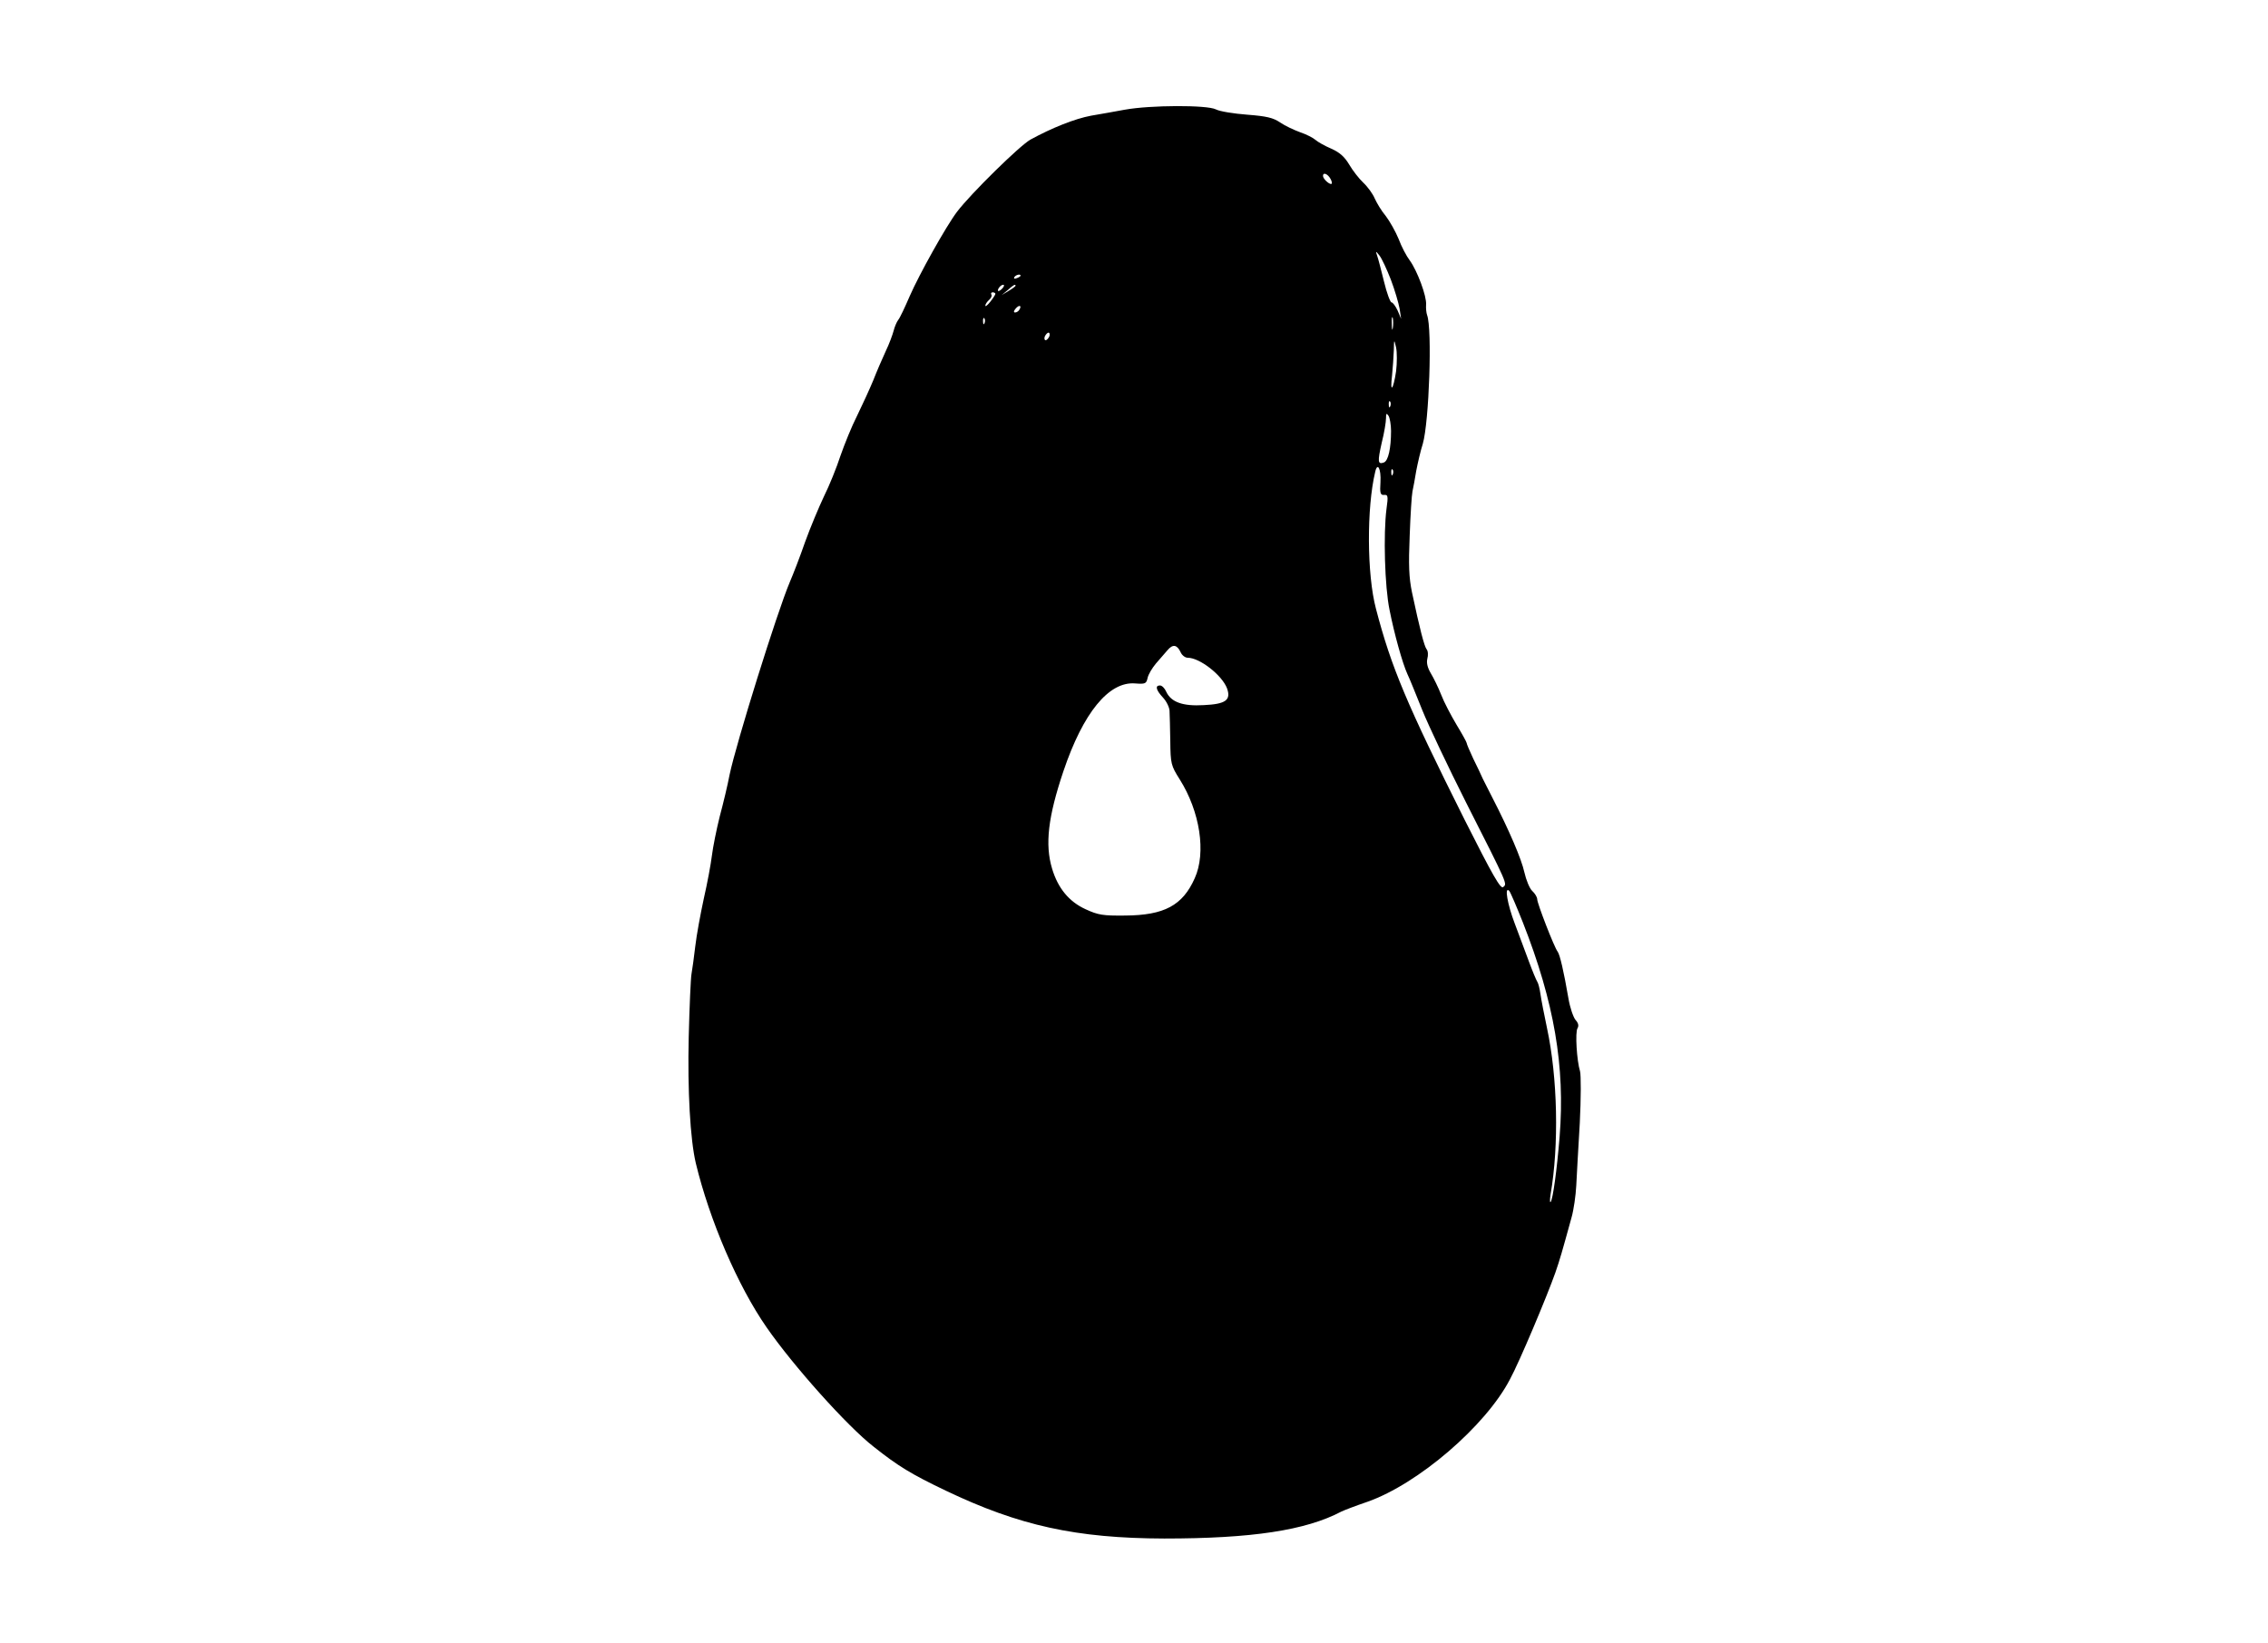 <?xml version="1.0" standalone="no"?>
<!DOCTYPE svg PUBLIC "-//W3C//DTD SVG 20010904//EN"
 "http://www.w3.org/TR/2001/REC-SVG-20010904/DTD/svg10.dtd">
<svg version="1.0" xmlns="http://www.w3.org/2000/svg"
 width="900pt" height="652pt" viewBox="0 0 900 652"
 preserveAspectRatio="xMidYMid meet">

<g transform="translate(0,652) scale(0.1,-0.1)"
fill="#000000" stroke="none">
<path d="M4465 6085 c-38 -7 -99 -18 -135 -24 -65 -12 -157 -49 -241 -95 -44
-25 -237 -215 -291 -286 -44 -58 -151 -250 -188 -335 -19 -44 -39 -87 -46 -95
-6 -8 -14 -27 -18 -43 -4 -15 -17 -51 -31 -80 -13 -28 -36 -81 -50 -117 -15
-36 -44 -99 -64 -140 -21 -41 -50 -113 -66 -159 -15 -46 -44 -118 -65 -160
-20 -42 -54 -123 -75 -181 -20 -58 -48 -130 -61 -160 -50 -118 -213 -640 -239
-765 -7 -38 -25 -113 -39 -165 -13 -52 -27 -122 -31 -155 -4 -33 -18 -109 -32
-170 -13 -60 -29 -146 -34 -190 -5 -44 -12 -93 -15 -110 -3 -16 -8 -129 -11
-250 -5 -213 6 -406 28 -500 55 -228 167 -488 281 -652 106 -153 320 -392 424
-473 98 -78 151 -110 287 -175 291 -139 517 -189 867 -190 346 0 561 32 703
107 10 5 57 23 104 39 201 71 469 301 565 486 38 70 146 327 180 423 18 52 26
80 64 218 9 31 17 89 19 127 2 39 8 150 14 249 5 98 5 190 1 205 -13 42 -20
155 -10 171 6 10 3 21 -8 33 -9 11 -22 49 -28 85 -19 110 -34 174 -43 186 -13
16 -81 191 -81 208 0 8 -9 23 -20 33 -10 9 -24 43 -31 74 -11 51 -60 166 -127
296 -14 28 -31 61 -38 75 -6 14 -23 50 -38 80 -14 30 -26 58 -26 62 0 3 -18
36 -40 72 -22 37 -50 90 -61 119 -11 28 -30 67 -41 85 -13 22 -18 41 -14 58 4
14 3 31 -3 38 -9 11 -27 80 -58 226 -12 58 -14 108 -9 225 3 83 8 161 11 175
3 14 10 50 15 82 6 31 17 79 26 107 25 86 38 456 17 511 -3 8 -5 27 -4 41 3
33 -35 135 -65 176 -13 17 -33 55 -44 85 -12 29 -35 70 -51 91 -17 20 -36 52
-44 70 -7 17 -27 45 -45 62 -17 16 -42 48 -56 72 -18 30 -37 48 -71 63 -26 11
-54 27 -63 35 -9 8 -36 22 -60 30 -25 9 -61 26 -80 39 -28 19 -54 25 -131 31
-53 4 -109 13 -124 21 -35 18 -260 17 -360 -1z m815 -275 c6 -11 7 -20 2 -20
-10 0 -32 21 -32 32 0 16 19 8 30 -12z m239 -399 c16 -42 31 -94 35 -116 l6
-40 -14 33 c-8 17 -19 32 -24 32 -5 0 -19 37 -30 83 -11 45 -23 91 -27 102 -7
20 -6 20 9 1 9 -11 29 -54 45 -95z m-1469 15 c0 -2 -7 -7 -16 -10 -8 -3 -12
-2 -9 4 6 10 25 14 25 6z m-72 -50 c-7 -8 -15 -12 -17 -11 -5 6 10 25 20 25 5
0 4 -6 -3 -14z m52 10 c0 -2 -12 -11 -27 -20 l-28 -17 24 20 c23 21 31 25 31
17z m-80 -32 c0 -3 -9 -17 -20 -31 -11 -14 -20 -21 -20 -16 0 6 7 16 15 23 8
7 12 16 9 21 -3 5 0 9 5 9 6 0 11 -3 11 -6z m95 -63 c-3 -6 -11 -11 -17 -11
-6 0 -6 6 2 15 14 17 26 13 15 -4z m1482 -73 c-2 -13 -4 -5 -4 17 -1 22 1 32
4 23 2 -10 2 -28 0 -40z m-1620 20 c-3 -8 -6 -5 -6 6 -1 11 2 17 5 13 3 -3 4
-12 1 -19z m257 -53 c-4 -8 -10 -15 -15 -15 -4 0 -6 7 -3 15 4 8 10 15 15 15
4 0 6 -7 3 -15z m1376 -138 c-11 -75 -25 -90 -16 -17 3 30 6 75 7 100 1 45 1
45 9 11 4 -19 4 -61 0 -94z m-23 -139 c-3 -8 -6 -5 -6 6 -1 11 2 17 5 13 3 -3
4 -12 1 -19z m3 -98 c0 -69 -11 -118 -28 -125 -25 -9 -26 2 -9 78 10 39 17 83
17 97 0 20 2 22 10 10 5 -8 10 -35 10 -60z m-42 -203 c-3 -44 0 -52 14 -51 16
2 17 -5 10 -55 -13 -99 -7 -310 12 -401 19 -96 51 -211 71 -255 8 -16 34 -81
59 -143 25 -62 103 -226 173 -365 170 -335 164 -323 148 -337 -10 -9 -41 45
-153 267 -230 460 -291 604 -352 838 -36 136 -37 400 -3 542 9 41 24 13 21
-40z m49 31 c-3 -8 -6 -5 -6 6 -1 11 2 17 5 13 3 -3 4 -12 1 -19z m-842 -706
c5 -12 18 -22 28 -22 48 0 136 -69 156 -121 17 -47 -5 -63 -92 -67 -84 -5
-130 12 -149 53 -6 14 -17 25 -25 25 -20 0 -16 -18 12 -48 14 -15 25 -38 26
-52 1 -14 2 -68 3 -120 1 -91 3 -98 37 -152 81 -128 106 -292 60 -393 -48
-108 -121 -147 -276 -148 -88 -1 -107 2 -157 25 -66 30 -110 84 -133 161 -29
96 -16 206 45 387 78 231 180 357 285 348 40 -3 44 -1 49 22 3 14 18 39 33 57
15 17 36 41 46 53 21 25 38 22 52 -8z m1358 -1072 c125 -318 168 -572 146
-850 -11 -135 -27 -251 -36 -260 -3 -3 -3 11 0 30 34 196 28 464 -14 660 -11
52 -23 113 -26 135 -3 22 -9 45 -13 50 -4 6 -19 42 -33 80 -14 39 -40 106 -56
150 -29 76 -42 150 -22 130 5 -6 29 -62 54 -125z"/>
</g>
</svg>
